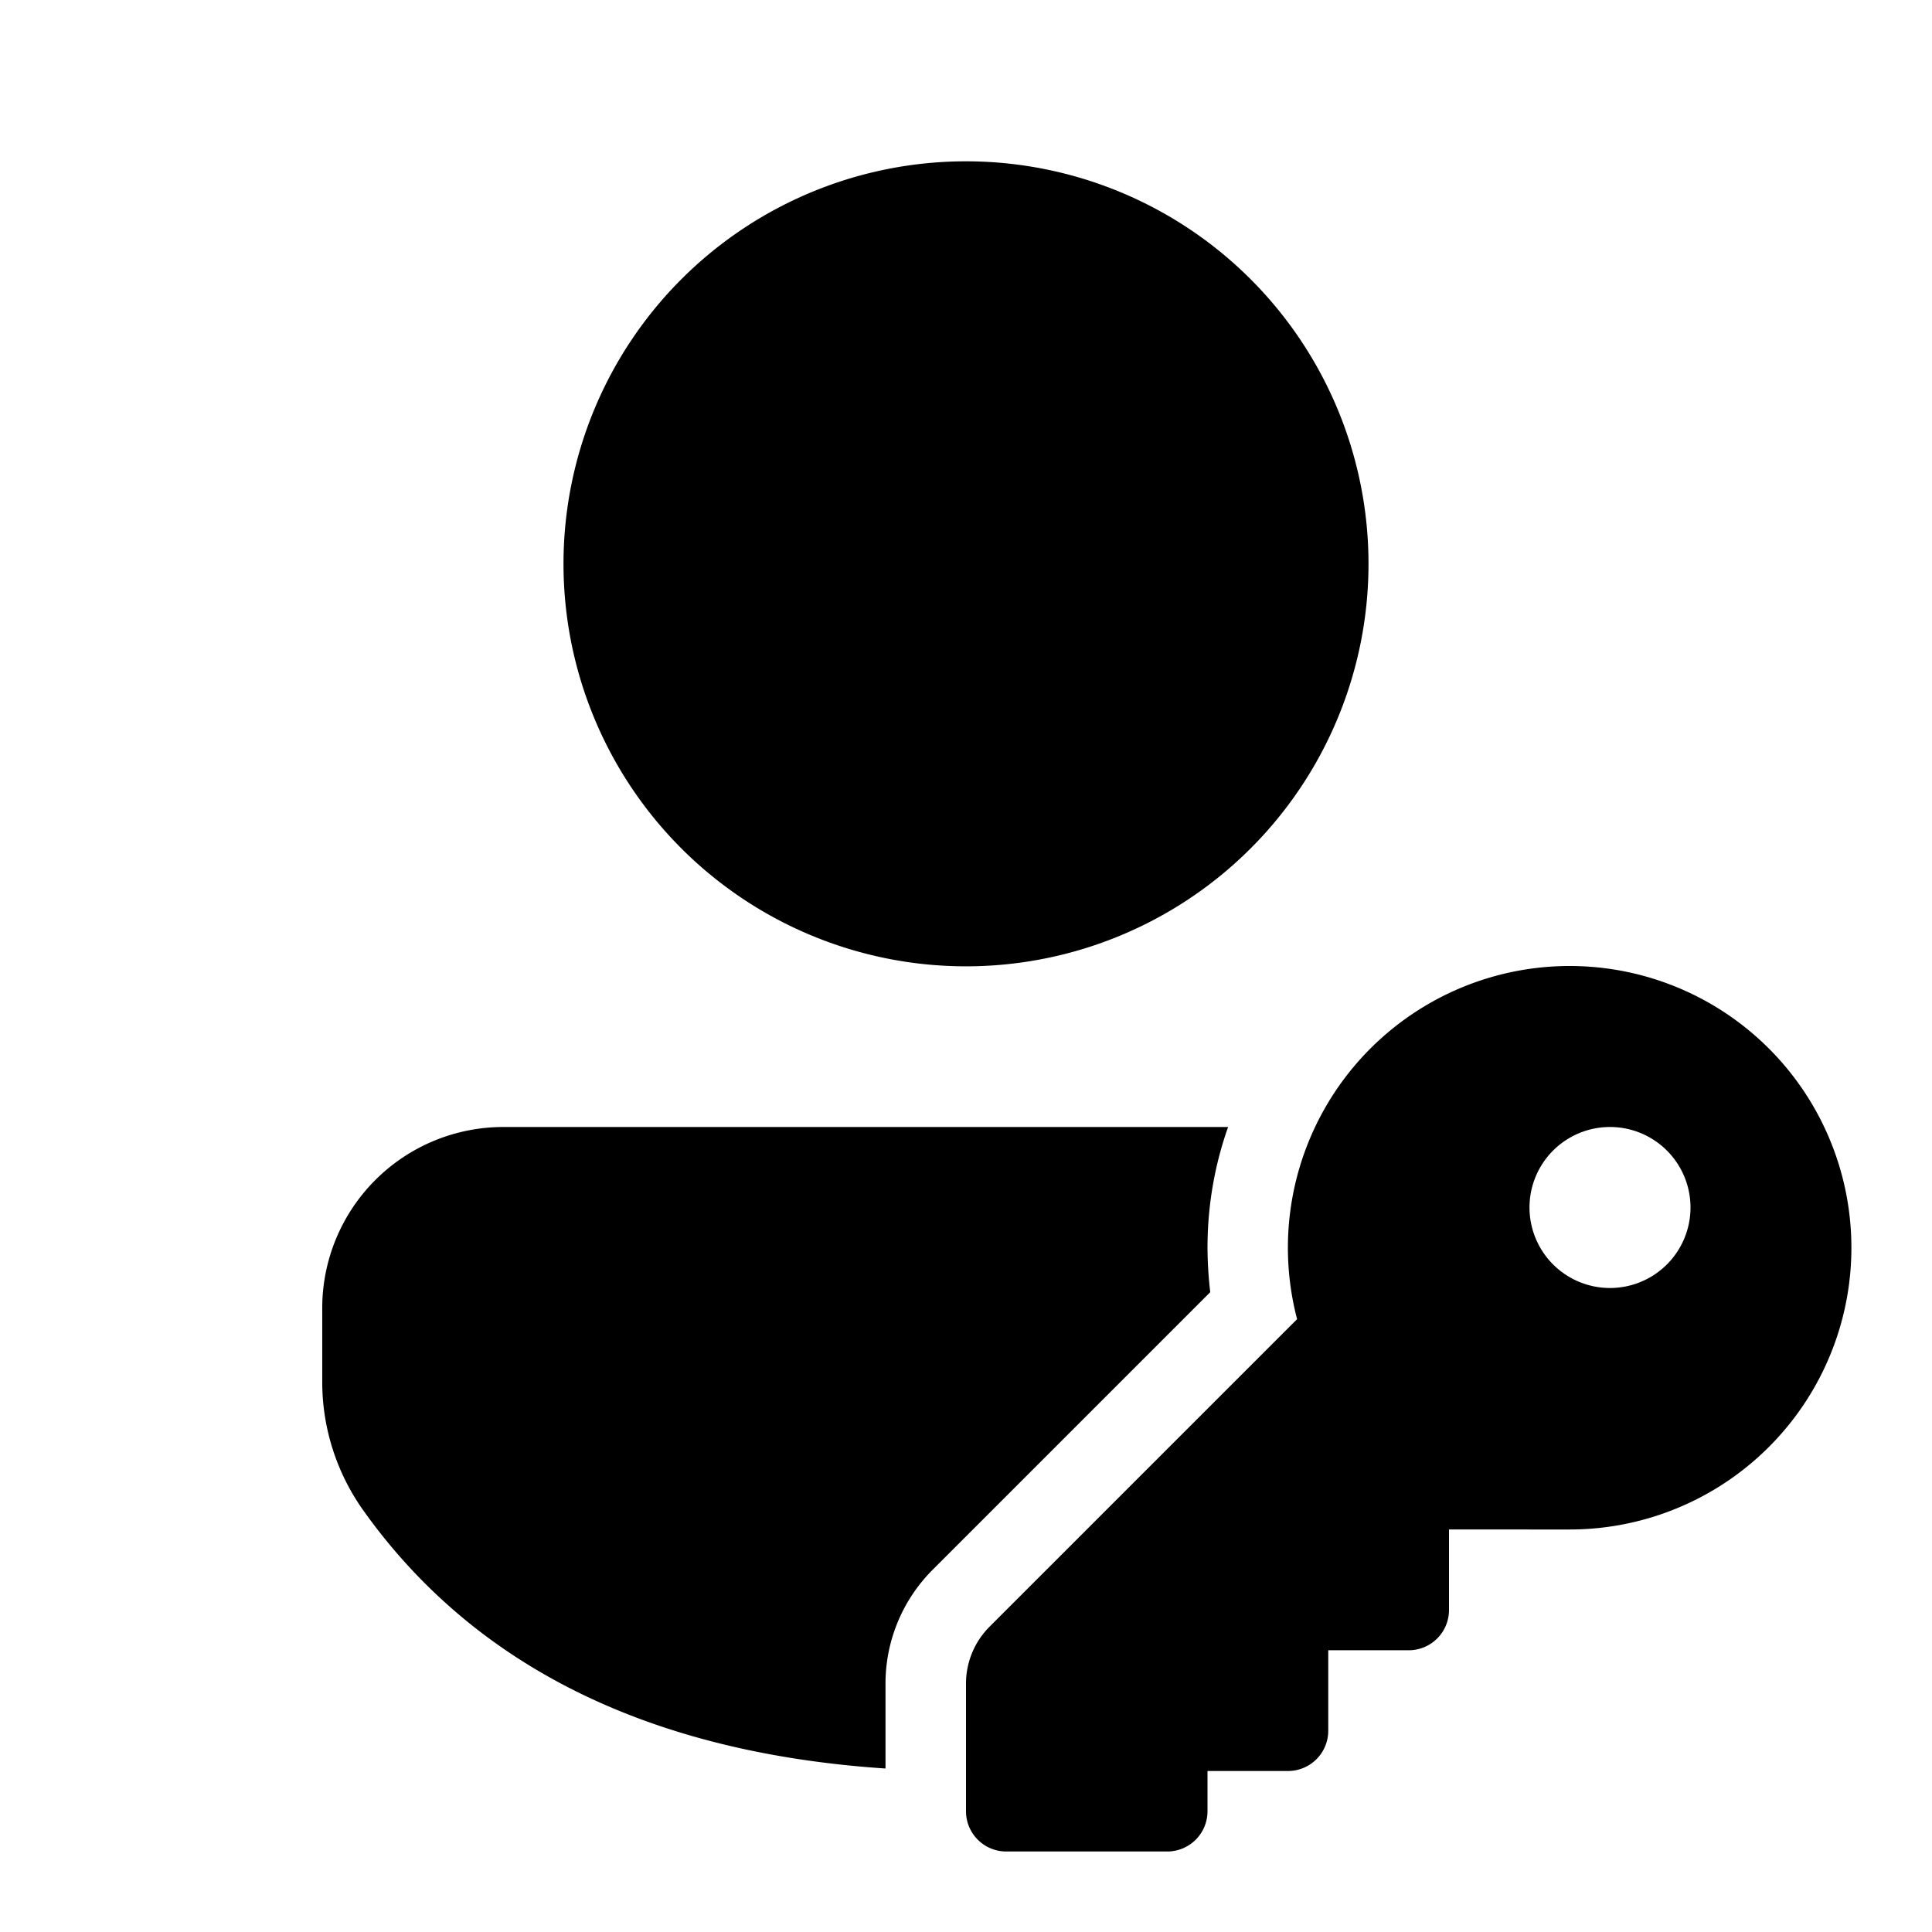 <svg xmlns="http://www.w3.org/2000/svg" width="1em" height="1em" viewBox="0 0 24 24"><path fill="currentColor" d="M15 15.5c0-.526.09-1.031.256-1.5H6.253a2.25 2.25 0 0 0-2.25 2.249v.92c0 .572.18 1.13.511 1.595c1.388 1.948 3.57 3.011 6.486 3.205v-1.055a2 2 0 0 1 .586-1.414l3.448-3.448A5 5 0 0 1 15 15.5M12 2.004a5 5 0 1 1 0 10a5 5 0 0 1 0-10M19.5 19a3.5 3.5 0 1 0-3.387-2.613l-3.82 3.82a1 1 0 0 0-.293.707V22.5a.5.5 0 0 0 .5.5h2a.5.5 0 0 0 .5-.5V22h1a.5.5 0 0 0 .5-.5v-1h1a.5.5 0 0 0 .5-.5v-1zm.5-5a1 1 0 1 1 0 2a1 1 0 0 1 0-2"/></svg>
